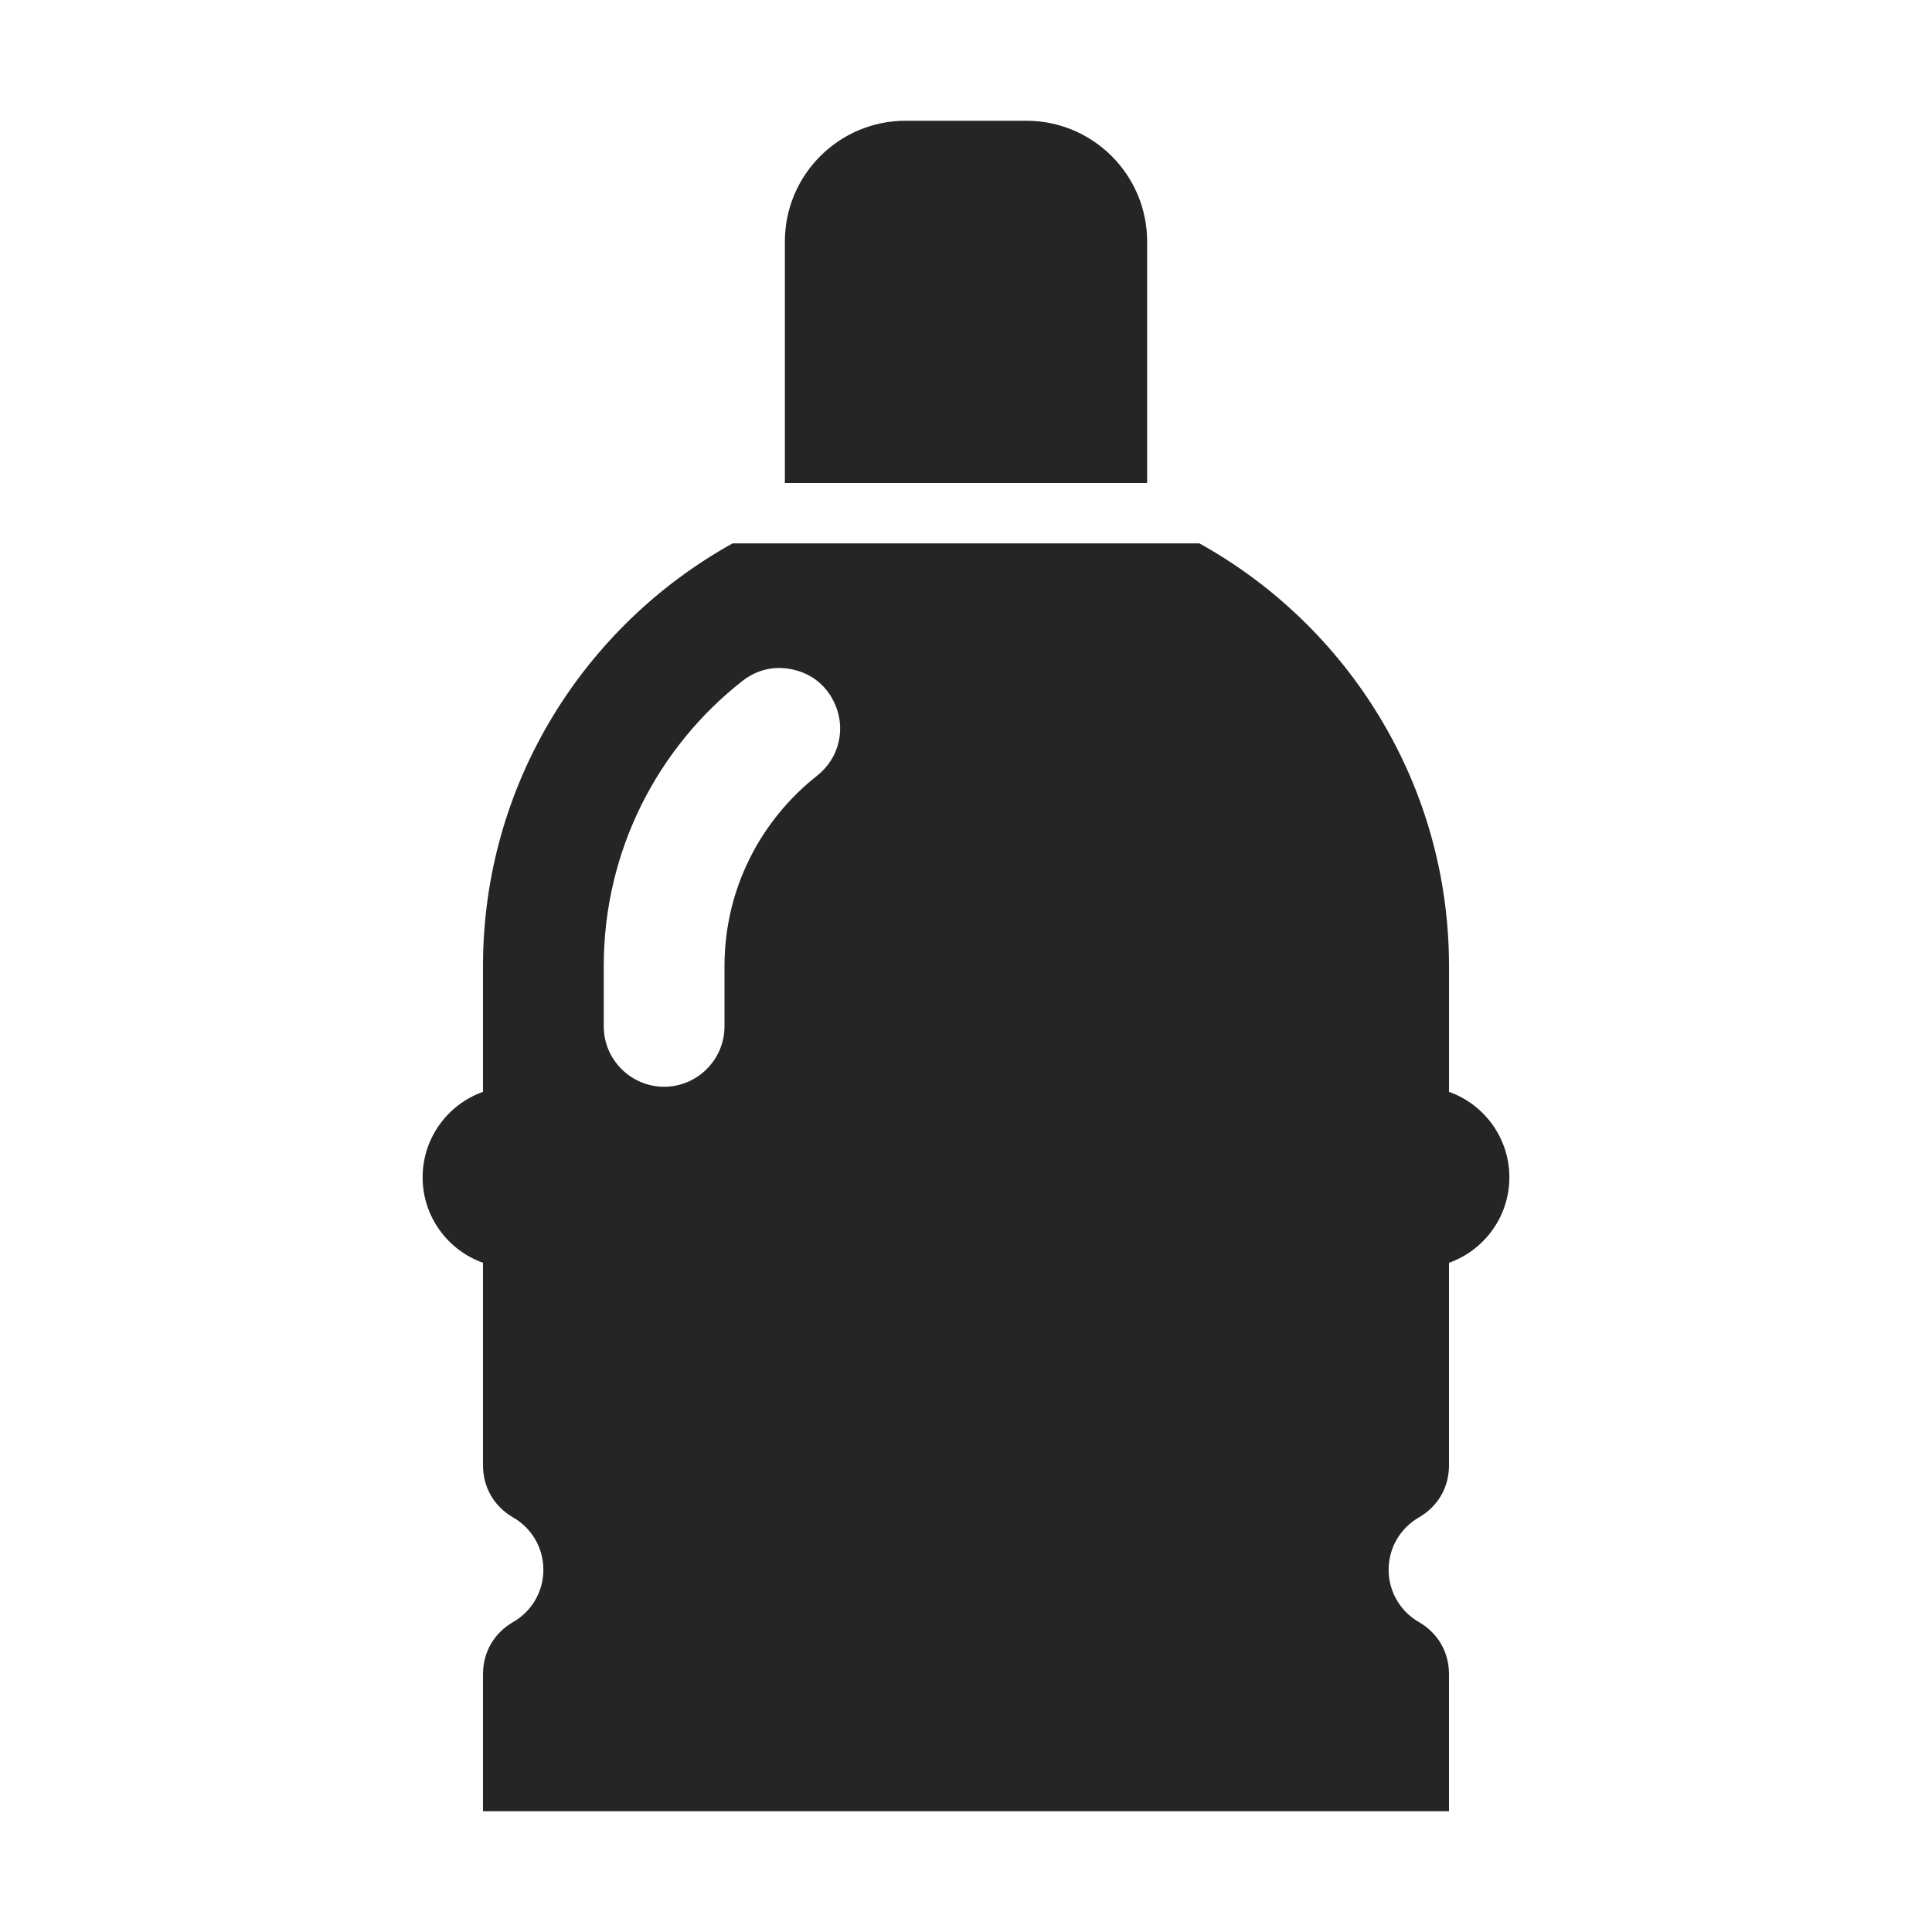 <?xml version="1.0" encoding="UTF-8"?>
<!DOCTYPE svg PUBLIC "-//W3C//DTD SVG 1.1//EN" "http://www.w3.org/Graphics/SVG/1.1/DTD/svg11.dtd">
<svg xmlns="http://www.w3.org/2000/svg" xml:space="preserve" width="1024px" height="1024px" shape-rendering="geometricPrecision" text-rendering="geometricPrecision" image-rendering="optimizeQuality" fill-rule="nonzero" clip-rule="evenodd" viewBox="0 0 10240 10240" xmlns:xlink="http://www.w3.org/1999/xlink">
	<title>gas_cylinder icon</title>
	<desc>gas_cylinder icon from the IconExperience.com O-Collection. Copyright by INCORS GmbH (www.incors.com).</desc>
	<path id="curve1" fill="#252525" d="M7680 5787c186,66 320,244 320,453 0,209 -134,387 -320,453l0 1073c0,117 -58,218 -160,277 -96,55 -160,159 -160,277 0,118 64,222 160,277 102,59 160,160 160,277l0 726 -5120 0 0 -726c0,-117 58,-218 160,-277 96,-55 160,-159 160,-277 0,-118 -64,-222 -160,-277 -102,-59 -160,-160 -160,-277l0 -1073c-186,-66 -320,-244 -320,-453 0,-209 134,-387 320,-453l0 -667c0,-962 535,-1803 1323,-2240l2474 0c788,437 1323,1278 1323,2240l0 667zm-3745 -2178c-448,352 -735,898 -735,1511l0 320c0,176 144,320 320,320 176,0 320,-144 320,-320l0 -320c0,-409 192,-773 490,-1008 120,-94 157,-255 90,-392 -44,-90 -119,-149 -216,-171 -98,-22 -190,-1 -269,60z"/>
	<path id="curve0" fill="#252525" d="M4800 640l640 0c353,0 640,287 640,640l0 1280 -1920 0 0 -1280c0,-353 287,-640 640,-640z"/>
</svg>
